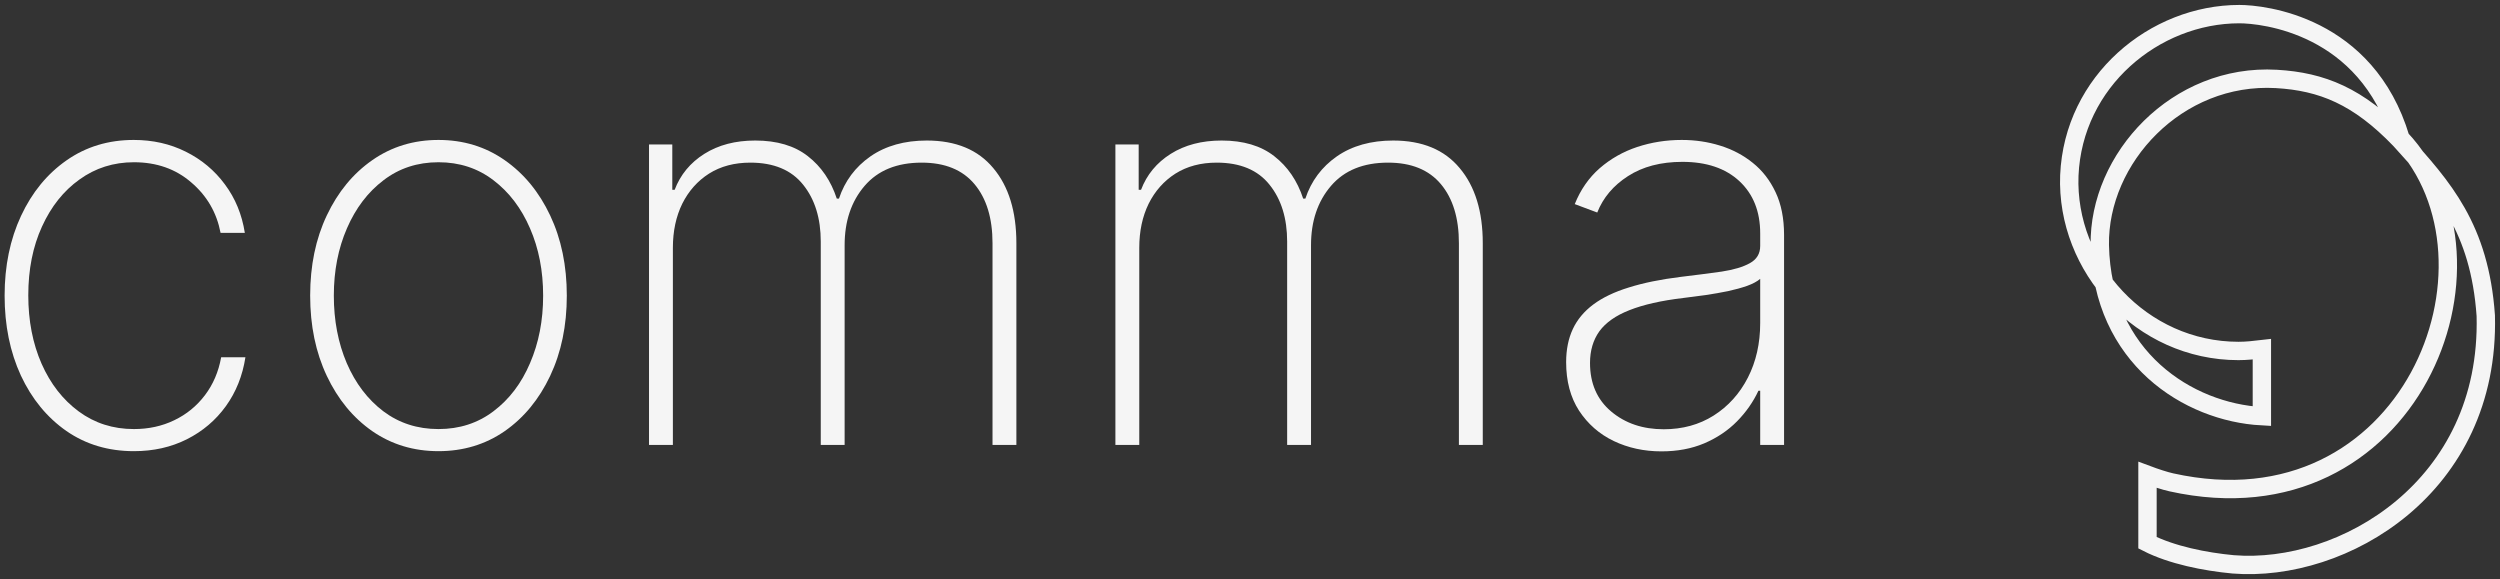 <svg width="354" height="82" viewBox="0 0 354 82" fill="none" xmlns="http://www.w3.org/2000/svg">
<rect x="0" y="0" width="354" height="82" fill="#333333" stroke="none"/>
<path fill-rule="evenodd" clip-rule="evenodd" d="M304.085 67.239V76.853C307.525 78.601 312.215 79.538 316.217 79.912C331.725 81.161 352.612 69.05 351.986 44.702C351.111 32.278 345.983 26.535 339.855 19.793C333.914 13.612 328.786 11.552 322.345 11.177C308.275 10.366 297.144 22.415 297.332 34.713C297.644 50.695 309.901 58.374 320.282 58.936V49.447C319.219 49.572 318.093 49.696 316.967 49.696C303.21 49.696 292.517 37.835 293.017 24.849C293.58 11.489 305.086 2 317.092 2C320.407 2 335.102 3.498 339.917 19.605C356.426 37.148 341.23 75.792 307.462 68.3C306.587 68.113 305.086 67.614 304.085 67.239Z" stroke="#F5F5F5" stroke-width="2.6" stroke-miterlimit="10"/>
<path d="M18.962 63.885C15.343 63.885 12.158 62.934 9.406 61.032C6.655 59.112 4.503 56.49 2.952 53.166C1.42 49.842 0.653 46.075 0.653 41.865C0.653 37.654 1.429 33.887 2.98 30.564C4.531 27.24 6.682 24.617 9.434 22.697C12.185 20.777 15.352 19.816 18.935 19.816C21.631 19.816 24.087 20.37 26.302 21.478C28.537 22.586 30.383 24.128 31.842 26.104C33.319 28.08 34.261 30.37 34.667 32.973H31.233C30.679 30.093 29.294 27.711 27.078 25.827C24.881 23.925 22.175 22.974 18.962 22.974C16.082 22.974 13.515 23.787 11.262 25.412C9.009 27.018 7.236 29.243 5.944 32.087C4.651 34.912 4.005 38.153 4.005 41.809C4.005 45.41 4.633 48.642 5.888 51.504C7.144 54.348 8.898 56.6 11.151 58.262C13.404 59.924 16.008 60.755 18.962 60.755C21.049 60.755 22.951 60.34 24.668 59.509C26.404 58.678 27.854 57.496 29.017 55.963C30.18 54.431 30.947 52.64 31.316 50.59H34.751C34.344 53.212 33.421 55.52 31.981 57.515C30.54 59.509 28.703 61.069 26.469 62.196C24.234 63.322 21.732 63.885 18.962 63.885Z" fill="#F5F5F5"/>
<path d="M62.089 63.885C58.581 63.885 55.46 62.944 52.727 61.06C49.994 59.158 47.843 56.545 46.273 53.221C44.704 49.897 43.919 46.112 43.919 41.865C43.919 37.599 44.704 33.814 46.273 30.508C47.843 27.184 49.994 24.571 52.727 22.669C55.46 20.767 58.581 19.816 62.089 19.816C65.598 19.816 68.719 20.767 71.452 22.669C74.185 24.571 76.336 27.184 77.905 30.508C79.475 33.832 80.26 37.617 80.26 41.865C80.26 46.112 79.475 49.897 77.905 53.221C76.336 56.545 74.185 59.158 71.452 61.06C68.719 62.944 65.598 63.885 62.089 63.885ZM62.089 60.755C65.062 60.755 67.657 59.915 69.873 58.235C72.107 56.554 73.834 54.283 75.052 51.421C76.29 48.559 76.908 45.373 76.908 41.865C76.908 38.356 76.29 35.18 75.052 32.336C73.815 29.474 72.089 27.203 69.873 25.522C67.657 23.823 65.062 22.974 62.089 22.974C59.116 22.974 56.522 23.823 54.306 25.522C52.09 27.203 50.364 29.474 49.126 32.336C47.889 35.18 47.27 38.356 47.27 41.865C47.27 45.373 47.88 48.559 49.099 51.421C50.336 54.283 52.062 56.554 54.278 58.235C56.513 59.915 59.116 60.755 62.089 60.755Z" fill="#F5F5F5"/>
<path d="M91.9 62.999V20.453H95.197V26.88H95.529C96.341 24.738 97.745 23.039 99.739 21.783C101.733 20.527 104.134 19.899 106.941 19.899C110.025 19.899 112.508 20.638 114.392 22.115C116.294 23.593 117.66 25.596 118.491 28.126H118.796C119.627 25.633 121.113 23.639 123.255 22.143C125.416 20.647 128.075 19.899 131.233 19.899C135.351 19.899 138.49 21.201 140.65 23.805C142.829 26.39 143.919 29.936 143.919 34.441V62.999H140.54V34.441C140.54 30.896 139.69 28.108 137.991 26.076C136.292 24.045 133.799 23.029 130.513 23.029C127.004 23.029 124.308 24.128 122.424 26.326C120.541 28.523 119.599 31.321 119.599 34.718V62.999H116.22V34.22C116.22 30.914 115.389 28.228 113.727 26.159C112.065 24.073 109.572 23.029 106.248 23.029C103.995 23.029 102.047 23.547 100.404 24.581C98.779 25.615 97.514 27.037 96.609 28.846C95.723 30.656 95.28 32.733 95.28 35.078V62.999H91.9Z" fill="#F5F5F5"/>
<path d="M157.941 62.999V20.453H161.237V26.88H161.57C162.382 24.738 163.786 23.039 165.78 21.783C167.774 20.527 170.175 19.899 172.982 19.899C176.066 19.899 178.549 20.638 180.433 22.115C182.335 23.593 183.701 25.596 184.532 28.126H184.837C185.668 25.633 187.154 23.639 189.296 22.143C191.457 20.647 194.116 19.899 197.274 19.899C201.392 19.899 204.531 21.201 206.691 23.805C208.87 26.39 209.96 29.936 209.96 34.441V62.999H206.581V34.441C206.581 30.896 205.731 28.108 204.032 26.076C202.333 24.045 199.84 23.029 196.554 23.029C193.045 23.029 190.349 24.128 188.465 26.326C186.582 28.523 185.64 31.321 185.64 34.718V62.999H182.261V34.22C182.261 30.914 181.43 28.228 179.768 26.159C178.106 24.073 175.613 23.029 172.289 23.029C170.036 23.029 168.088 23.547 166.445 24.581C164.82 25.615 163.555 27.037 162.65 28.846C161.764 30.656 161.321 32.733 161.321 35.078V62.999H157.941Z" fill="#F5F5F5"/>
<path d="M235.256 63.913C232.8 63.913 230.547 63.424 228.497 62.445C226.466 61.466 224.832 60.035 223.595 58.152C222.376 56.268 221.766 53.978 221.766 51.282C221.766 49.51 222.08 47.949 222.708 46.601C223.336 45.253 224.305 44.09 225.617 43.111C226.928 42.133 228.608 41.329 230.658 40.701C232.707 40.055 235.154 39.556 237.998 39.206C240.158 38.947 242.088 38.698 243.787 38.458C245.486 38.199 246.815 37.802 247.776 37.267C248.754 36.731 249.244 35.919 249.244 34.829V33.056C249.244 29.954 248.265 27.489 246.308 25.661C244.35 23.833 241.654 22.919 238.22 22.919C235.173 22.919 232.606 23.593 230.519 24.941C228.451 26.27 227.002 27.988 226.171 30.093L222.985 28.902C223.798 26.87 224.97 25.181 226.503 23.833C228.054 22.485 229.827 21.478 231.821 20.814C233.834 20.149 235.939 19.816 238.136 19.816C240.038 19.816 241.848 20.084 243.565 20.62C245.301 21.155 246.843 21.968 248.191 23.057C249.558 24.147 250.638 25.541 251.432 27.24C252.226 28.92 252.623 30.933 252.623 33.278V62.999H249.244V55.326H248.994C248.256 56.914 247.24 58.364 245.948 59.675C244.673 60.968 243.131 62.002 241.322 62.777C239.531 63.535 237.509 63.913 235.256 63.913ZM235.588 60.783C238.247 60.783 240.602 60.137 242.651 58.844C244.72 57.533 246.335 55.742 247.499 53.471C248.662 51.199 249.244 48.623 249.244 45.742V39.483C248.819 39.852 248.2 40.184 247.388 40.48C246.594 40.757 245.689 41.006 244.673 41.228C243.676 41.431 242.624 41.615 241.516 41.782C240.426 41.929 239.364 42.068 238.33 42.197C235.228 42.566 232.698 43.139 230.741 43.914C228.802 44.672 227.38 45.669 226.475 46.906C225.589 48.143 225.146 49.639 225.146 51.393C225.146 54.292 226.143 56.582 228.137 58.262C230.131 59.943 232.615 60.783 235.588 60.783Z" fill="#F5F5F5"/>
</svg>
